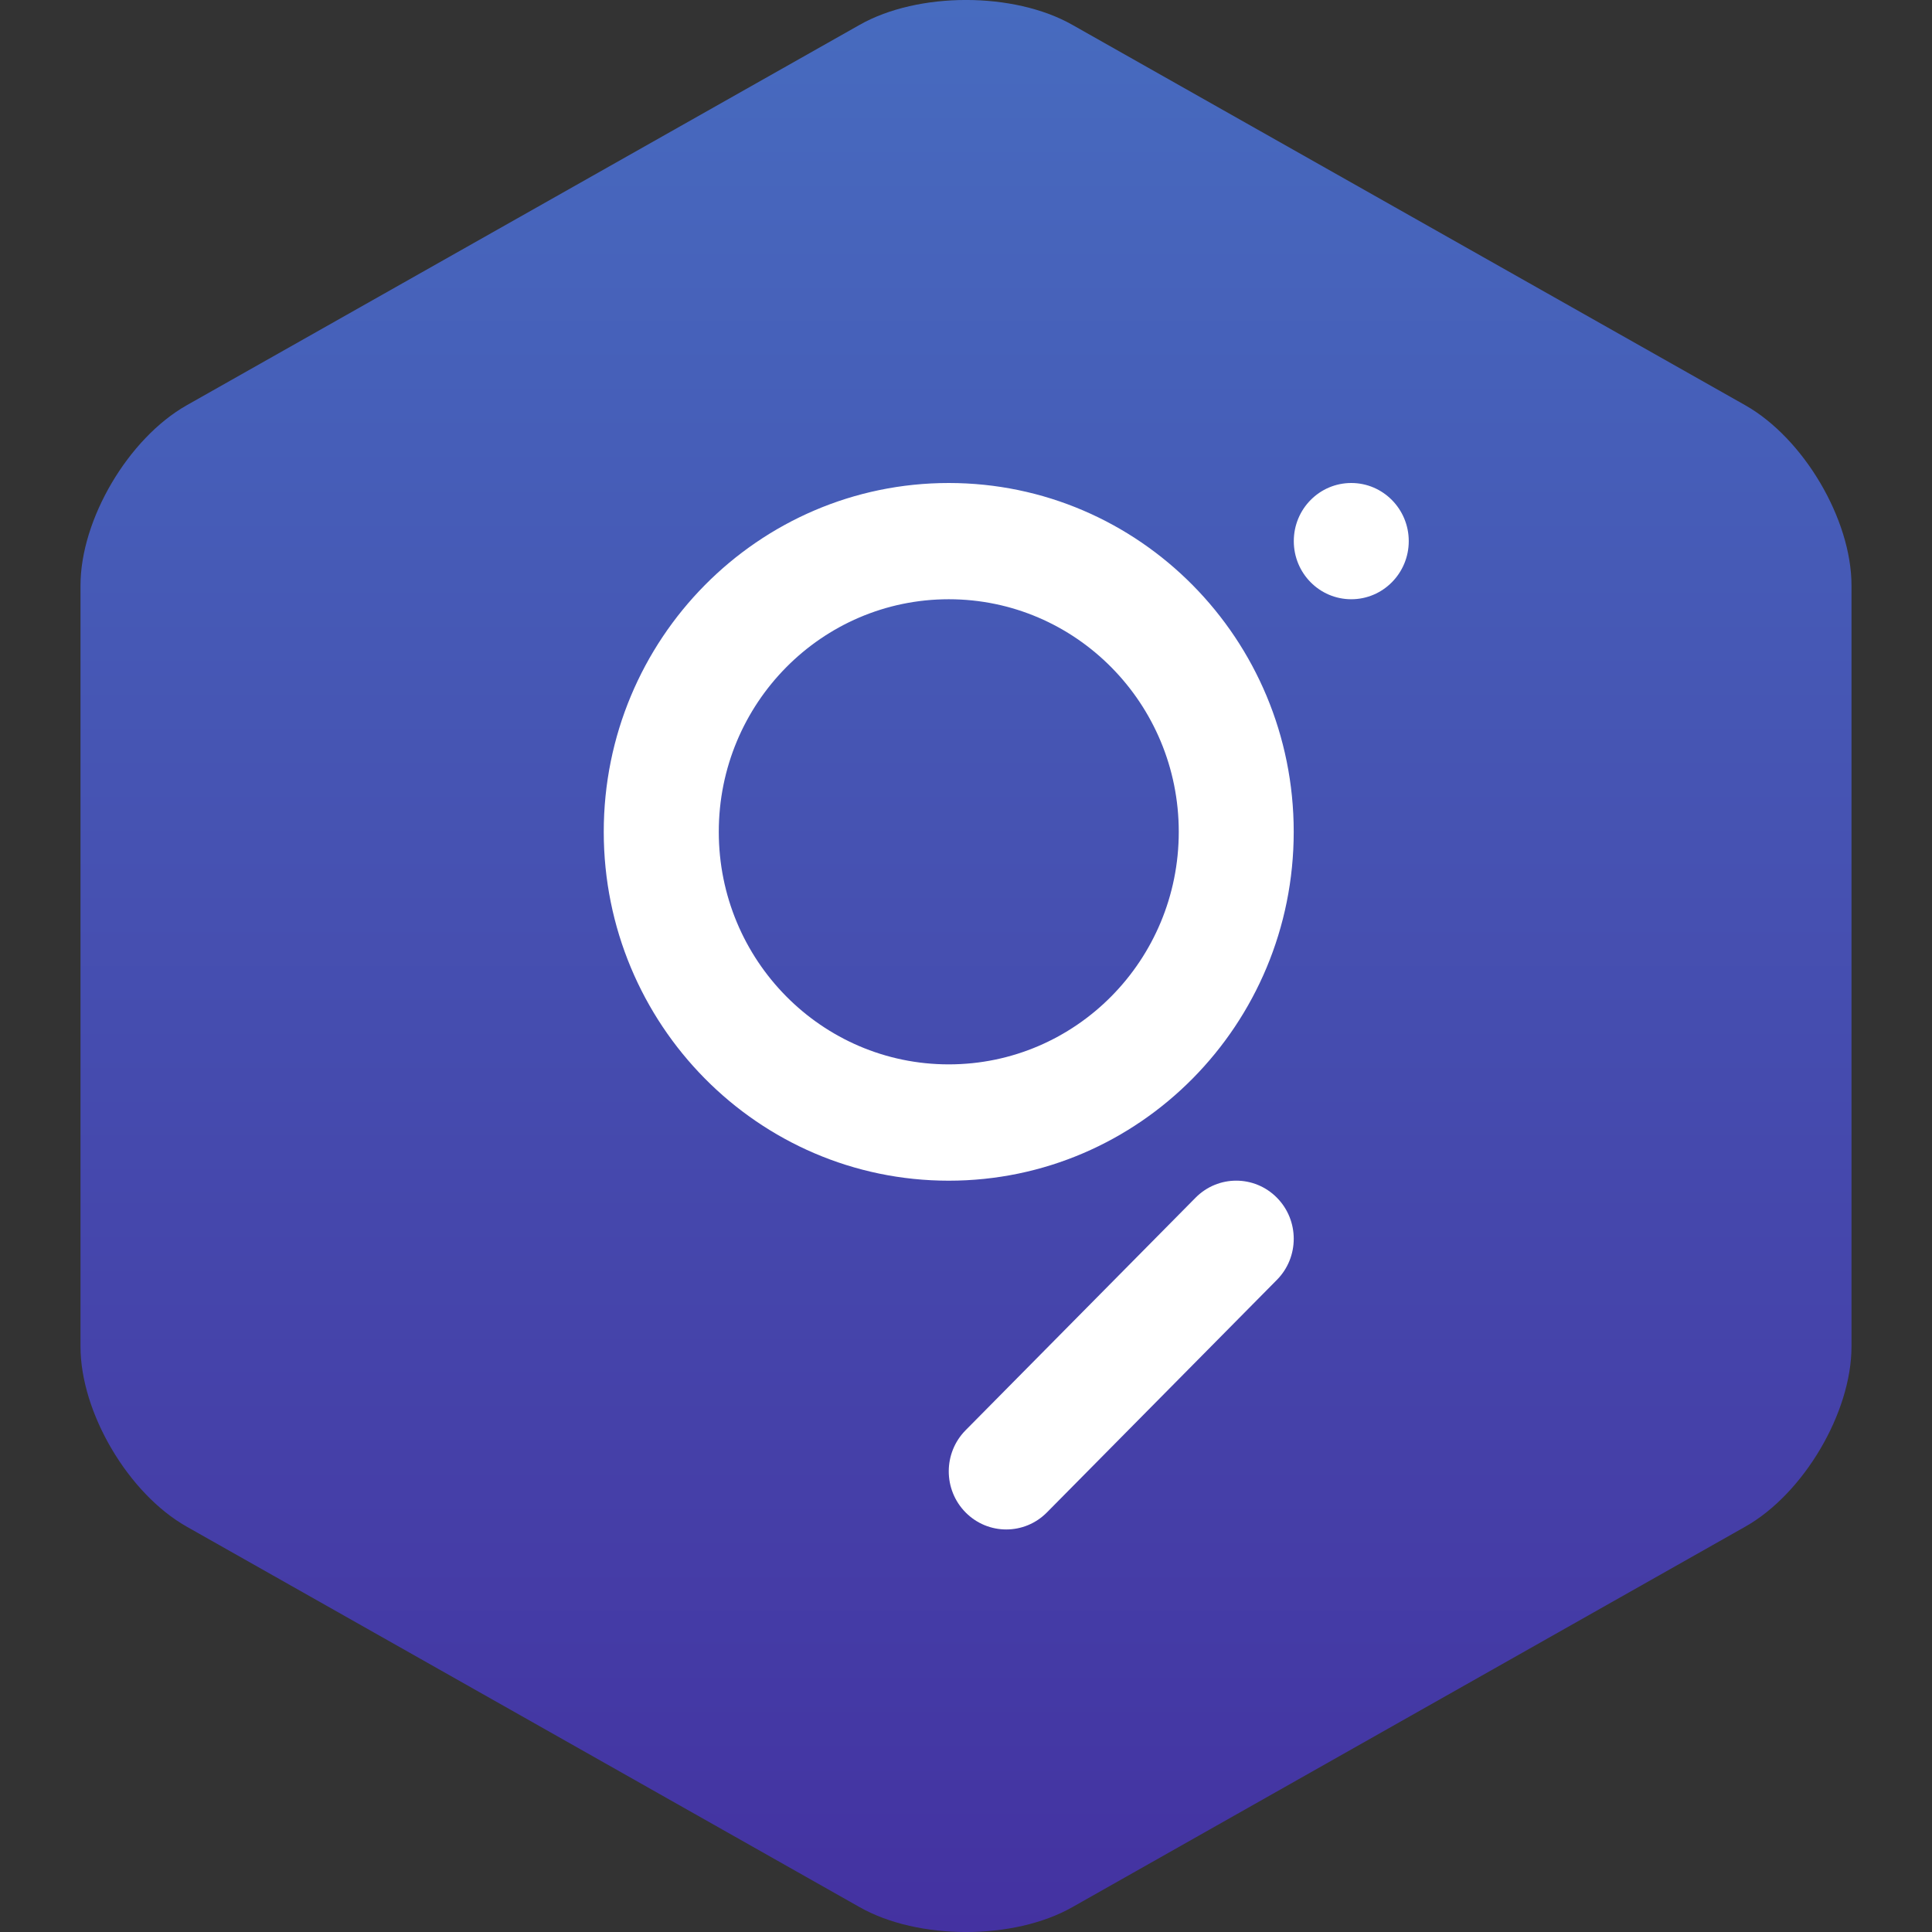 <svg width="24" height="24" viewBox="0 0 24 24" fill="none" xmlns="http://www.w3.org/2000/svg">
<rect x="0" y="0" width="24" height="24" fill="#333333" stroke="none"/>
<path d="M21.68 18.965C22.406 18.555 23 17.548 23 16.727V7.273C23 6.452 22.406 5.445 21.68 5.034L13.32 0.308C12.594 -0.103 11.406 -0.103 10.68 0.308L2.32 5.034C1.594 5.445 1 6.452 1 7.273V16.727C1 17.548 1.594 18.555 2.32 18.965L10.68 23.692C11.406 24.103 12.594 24.103 13.32 23.692L21.68 18.965Z" fill="url(#paint0_linear)"/>
<path fill-rule="evenodd" clip-rule="evenodd" d="M11.786 13.222C10.208 13.222 8.929 11.929 8.929 10.333C8.929 8.738 10.208 7.444 11.786 7.444C13.364 7.444 14.643 8.738 14.643 10.333C14.643 11.929 13.364 13.222 11.786 13.222ZM11.786 6C14.153 6 16.071 7.94 16.071 10.333C16.071 12.726 14.153 14.667 11.786 14.667C9.419 14.667 7.5 12.726 7.5 10.333C7.5 7.94 9.419 6 11.786 6ZM15.862 14.878C16.141 15.16 16.141 15.617 15.862 15.899L13.005 18.788C12.726 19.07 12.274 19.07 11.995 18.788C11.716 18.506 11.716 18.049 11.995 17.767L14.852 14.878C15.131 14.596 15.583 14.596 15.862 14.878ZM17.5 6.722C17.5 7.121 17.18 7.444 16.786 7.444C16.391 7.444 16.072 7.121 16.072 6.722C16.072 6.323 16.391 6 16.786 6C17.18 6 17.5 6.323 17.5 6.722Z" fill="white"/>
<defs>
<linearGradient id="paint0_linear" x1="12" y1="0" x2="12" y2="24" gradientUnits="userSpaceOnUse">
<stop stop-color="#476BBF"/>
<stop offset="1" stop-color="#4432A1"/>
</linearGradient>
</defs>
</svg>
